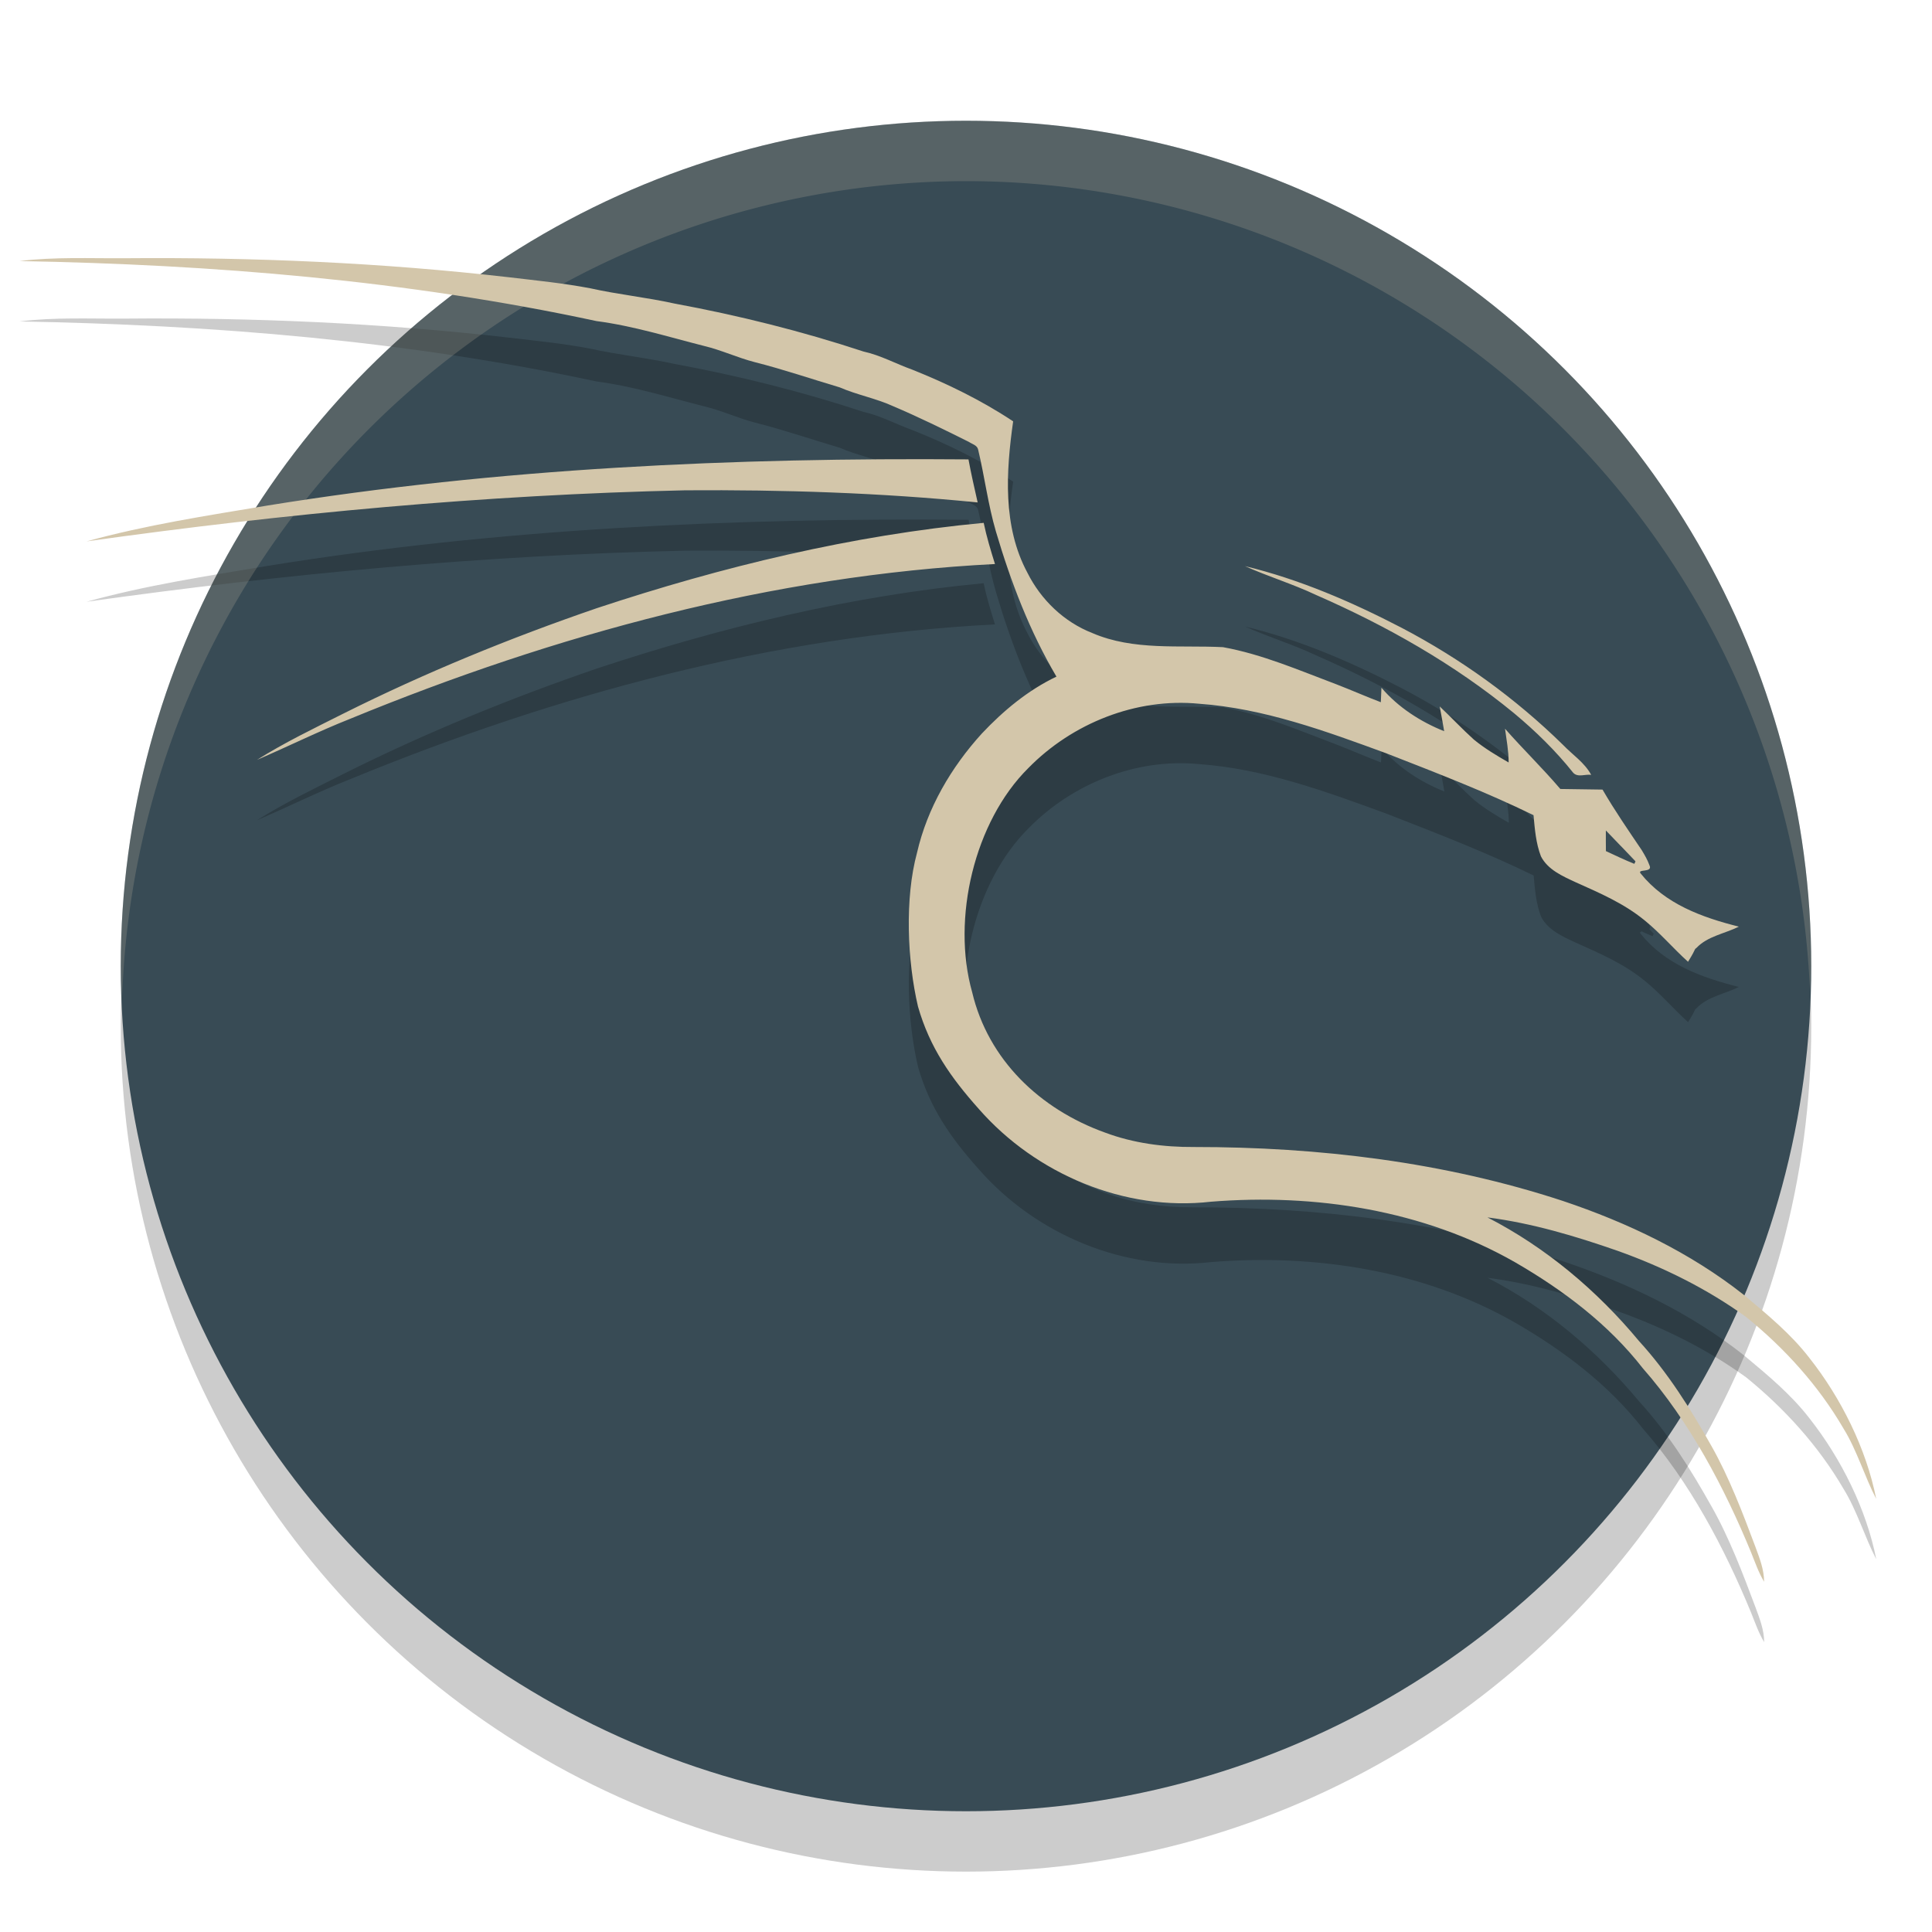 <svg xmlns="http://www.w3.org/2000/svg" width="32" height="32" version="1.1">
 <circle style="opacity:0.2" cx="16" cy="17" r="14"/>
 <circle style="fill:#384b55" cx="16" cy="16" r="14"/>
 <path style="opacity:0.2" d="m 1.197,5.275 c -0.291,0.002 -0.584,0.013 -0.873,0.049 3.204,0.058 6.417,0.319 9.555,0.994 0.606,0.079 1.192,0.262 1.783,0.412 0.286,0.067 0.554,0.194 0.838,0.268 0.475,0.12 0.939,0.279 1.408,0.418 0.287,0.125 0.598,0.181 0.883,0.311 0.426,0.181 0.844,0.386 1.258,0.594 0.054,0.036 0.137,0.053 0.152,0.127 0.108,0.451 0.164,0.912 0.295,1.357 0.246,0.833 0.559,1.653 1.002,2.402 -0.472,0.225 -0.88,0.565 -1.236,0.943 -0.508,0.559 -0.903,1.232 -1.072,1.973 -0.206,0.757 -0.163,1.791 0.016,2.549 0.194,0.678 0.54,1.173 1.01,1.699 0.943,1.075 2.413,1.698 3.844,1.533 1.725,-0.139 3.522,0.137 5.037,1.004 0.796,0.46 1.547,1.026 2.115,1.756 0.772,0.878 1.352,1.977 1.795,3.055 0.065,0.163 0.123,0.329 0.213,0.48 0,-0.202 -0.075,-0.39 -0.143,-0.576 -0.206,-0.551 -0.439,-1.163 -0.73,-1.674 -0.344,-0.614 -0.721,-1.215 -1.197,-1.736 -0.695,-0.836 -1.542,-1.551 -2.512,-2.049 0.739,0.095 1.458,0.31 2.16,0.555 0.751,0.269 1.473,0.625 2.121,1.092 0.64,0.519 1.204,1.141 1.619,1.855 0.215,0.345 0.351,0.8 0.539,1.16 -0.165,-0.833 -0.583,-1.669 -1.105,-2.332 -0.309,-0.402 -0.702,-0.724 -1.088,-1.047 -0.89,-0.703 -1.927,-1.197 -2.998,-1.557 -1.966,-0.646 -4.046,-0.894 -6.109,-0.893 -0.499,0.003 -1.002,-0.063 -1.471,-0.238 -1.083,-0.389 -1.938,-1.207 -2.203,-2.326 -0.343,-1.216 0.037,-2.826 0.932,-3.713 0.726,-0.742 1.785,-1.166 2.826,-1.064 1.075,0.077 2.098,0.453 3.102,0.82 0.821,0.321 1.646,0.638 2.439,1.025 0.021,0.229 0.039,0.465 0.123,0.682 0.113,0.222 0.355,0.328 0.57,0.428 0.41,0.184 0.798,0.349 1.146,0.633 0.258,0.208 0.473,0.464 0.719,0.686 0.083,-0.133 0.096,-0.167 0.119,-0.213 0.013,-0.013 0.004,0.002 0.021,-0.018 0.186,-0.195 0.464,-0.233 0.701,-0.352 -0.616,-0.154 -1.223,-0.376 -1.627,-0.881 -0.019,-0.024 -0.005,-0.033 0.018,-0.039 0.06,0.027 0.119,0.056 0.18,0.08 0.019,-0.047 0.024,-0.036 0.01,-0.051 -0.067,-0.07 -0.03,-0.032 -0.064,-0.068 0.011,-0.012 0.017,-0.027 0.006,-0.053 -0.039,-0.104 -0.076,-0.163 -0.129,-0.254 -0.223,-0.33 -0.45,-0.659 -0.65,-1.004 -0.233,-0.004 -0.467,-0.006 -0.699,-0.01 -0.292,-0.345 -0.618,-0.659 -0.916,-0.998 0.025,0.186 0.06,0.37 0.061,0.559 -0.2,-0.114 -0.398,-0.233 -0.576,-0.379 -0.195,-0.176 -0.375,-0.369 -0.566,-0.549 0.025,0.136 0.052,0.273 0.074,0.41 -0.393,-0.158 -0.763,-0.396 -1.039,-0.721 -0.004,0.08 -0.007,0.16 -0.01,0.24 -0.246,-0.094 -0.487,-0.2 -0.732,-0.295 -0.618,-0.232 -1.23,-0.499 -1.883,-0.617 -0.719,-0.036 -1.481,0.061 -2.162,-0.232 C 17.624,11.303 17.24,10.933 17.016,10.484 16.605,9.718 16.663,8.809 16.781,7.978 16.259,7.632 15.693,7.355 15.111,7.123 14.839,7.026 14.585,6.884 14.301,6.822 13.277,6.484 12.228,6.223 11.168,6.027 10.707,5.925 10.238,5.877 9.777,5.775 9.337,5.69 8.891,5.647 8.445,5.594 6.33,5.35 4.199,5.258 2.07,5.277 1.78,5.279 1.488,5.273 1.197,5.275 Z M 16.041,8.609 C 12.161,8.576 8.266,8.753 4.432,9.373 3.427,9.541 2.416,9.694 1.434,9.967 4.72,9.505 8.031,9.194 11.35,9.121 c 1.617,-0.011 3.235,0.04 4.844,0.201 -0.054,-0.237 -0.108,-0.473 -0.152,-0.713 z m 0.252,1.051 C 14.11,9.865 11.967,10.384 9.889,11.072 8.452,11.565 7.044,12.14 5.686,12.82 5.203,13.063 4.714,13.298 4.256,13.586 4.772,13.364 5.276,13.113 5.799,12.906 9.197,11.508 12.799,10.53 16.48,10.342 c -0.071,-0.225 -0.139,-0.451 -0.188,-0.682 z m 4.328,0.717 c 0.385,0.173 0.793,0.296 1.176,0.477 1.169,0.511 2.292,1.147 3.279,1.959 0.357,0.296 0.692,0.623 0.98,0.986 0.076,0.083 0.201,0.02 0.299,0.035 C 26.246,13.631 26.045,13.501 25.889,13.338 25.1,12.563 24.194,11.91 23.215,11.398 22.39,10.97 21.527,10.596 20.621,10.377 Z"/>
 <path style="fill:#d3c6aa;opacity:0.2" d="M 16 2 A 14 14 0 0 0 2 16 A 14 14 0 0 0 2.021 16.586 A 14 14 0 0 1 16 3 A 14 14 0 0 1 29.979 16.414 A 14 14 0 0 0 30 16 A 14 14 0 0 0 16 2 z"/>
 <path style="fill:#d3c6aa" d="M 1.197 4.275 C 0.906 4.278 0.614 4.288 0.324 4.324 C 3.528 4.382 6.741 4.643 9.879 5.318 C 10.485 5.397 11.071 5.58 11.662 5.73 C 11.948 5.798 12.216 5.925 12.5 5.998 C 12.975 6.118 13.439 6.277 13.908 6.416 C 14.195 6.541 14.506 6.597 14.791 6.727 C 15.217 6.908 15.635 7.113 16.049 7.32 C 16.102 7.356 16.186 7.374 16.201 7.447 C 16.309 7.898 16.365 8.359 16.496 8.805 C 16.742 9.638 17.055 10.457 17.498 11.207 C 17.026 11.432 16.618 11.772 16.262 12.15 C 15.754 12.709 15.359 13.383 15.189 14.123 C 14.983 14.881 15.027 15.914 15.205 16.672 C 15.399 17.35 15.745 17.844 16.215 18.371 C 17.158 19.446 18.627 20.069 20.059 19.904 C 21.783 19.766 23.581 20.042 25.096 20.908 C 25.891 21.368 26.643 21.934 27.211 22.664 C 27.983 23.542 28.563 24.641 29.006 25.719 C 29.071 25.881 29.129 26.048 29.219 26.199 C 29.219 25.997 29.144 25.809 29.076 25.623 C 28.87 25.073 28.637 24.46 28.346 23.949 C 28.002 23.336 27.624 22.734 27.148 22.213 C 26.454 21.377 25.606 20.662 24.637 20.164 C 25.376 20.259 26.095 20.474 26.797 20.719 C 27.548 20.987 28.27 21.344 28.918 21.811 C 29.558 22.329 30.122 22.951 30.537 23.666 C 30.752 24.011 30.888 24.466 31.076 24.826 C 30.911 23.993 30.494 23.157 29.971 22.494 C 29.662 22.092 29.269 21.771 28.883 21.447 C 27.993 20.745 26.956 20.25 25.885 19.891 C 23.919 19.245 21.839 18.997 19.775 18.998 C 19.277 19.001 18.774 18.935 18.305 18.76 C 17.222 18.371 16.367 17.553 16.102 16.434 C 15.758 15.218 16.138 13.607 17.033 12.721 C 17.76 11.979 18.819 11.555 19.859 11.656 C 20.935 11.733 21.957 12.109 22.961 12.477 C 23.782 12.798 24.607 13.114 25.4 13.502 C 25.421 13.731 25.439 13.967 25.523 14.184 C 25.636 14.405 25.879 14.511 26.094 14.611 C 26.504 14.795 26.892 14.96 27.24 15.244 C 27.498 15.453 27.713 15.708 27.959 15.93 C 28.042 15.797 28.055 15.763 28.078 15.717 C 28.091 15.704 28.082 15.718 28.1 15.699 C 28.285 15.505 28.564 15.466 28.801 15.348 C 28.185 15.194 27.578 14.971 27.174 14.467 C 27.11 14.388 27.377 14.458 27.322 14.336 C 27.283 14.232 27.247 14.173 27.193 14.082 C 26.97 13.752 26.743 13.423 26.543 13.078 C 26.31 13.074 26.076 13.072 25.844 13.068 C 25.551 12.724 25.226 12.409 24.928 12.07 C 24.953 12.256 24.988 12.44 24.988 12.629 C 24.788 12.514 24.59 12.396 24.412 12.25 C 24.217 12.074 24.037 11.881 23.846 11.701 C 23.871 11.838 23.898 11.974 23.92 12.111 C 23.527 11.954 23.157 11.715 22.881 11.391 C 22.877 11.471 22.874 11.55 22.871 11.631 C 22.625 11.537 22.384 11.431 22.139 11.336 C 21.521 11.104 20.909 10.837 20.256 10.719 C 19.537 10.683 18.775 10.78 18.094 10.486 C 17.624 10.303 17.24 9.934 17.016 9.484 C 16.605 8.718 16.663 7.81 16.781 6.979 C 16.259 6.632 15.693 6.356 15.111 6.123 C 14.839 6.026 14.585 5.884 14.301 5.822 C 13.277 5.484 12.228 5.223 11.168 5.027 C 10.707 4.925 10.238 4.878 9.777 4.775 C 9.337 4.691 8.891 4.647 8.445 4.594 C 6.33 4.35 4.199 4.259 2.07 4.277 C 1.78 4.279 1.488 4.273 1.197 4.275 z M 16.041 7.609 C 12.161 7.577 8.266 7.753 4.432 8.373 C 3.427 8.541 2.416 8.695 1.434 8.967 C 4.72 8.505 8.031 8.195 11.35 8.121 C 12.966 8.11 14.584 8.161 16.193 8.322 C 16.14 8.085 16.085 7.849 16.041 7.609 z M 16.293 8.66 C 14.11 8.865 11.967 9.384 9.889 10.072 C 8.452 10.565 7.044 11.141 5.686 11.82 C 5.203 12.063 4.714 12.298 4.256 12.586 C 4.772 12.364 5.276 12.113 5.799 11.906 C 9.197 10.509 12.799 9.53 16.48 9.342 C 16.41 9.117 16.341 8.891 16.293 8.66 z M 20.621 9.377 C 21.007 9.55 21.414 9.673 21.797 9.854 C 22.966 10.365 24.088 11 25.076 11.812 C 25.433 12.109 25.768 12.436 26.057 12.799 C 26.133 12.882 26.258 12.819 26.355 12.834 C 26.246 12.631 26.045 12.501 25.889 12.338 C 25.1 11.564 24.194 10.911 23.215 10.398 C 22.39 9.97 21.527 9.596 20.621 9.377 z"/>
 <path style="fill:#384b55" d="m 26.598,13.755 c 0.527,0.549 -0.016,-0.02 0.482,0.502 0.014,0.015 0.009,0.005 -0.01,0.051 -0.16,-0.064 -0.315,-0.139 -0.471,-0.211 -0.001,-0.114 -0.002,-0.229 -0.001,-0.342 z"/>
</svg>
